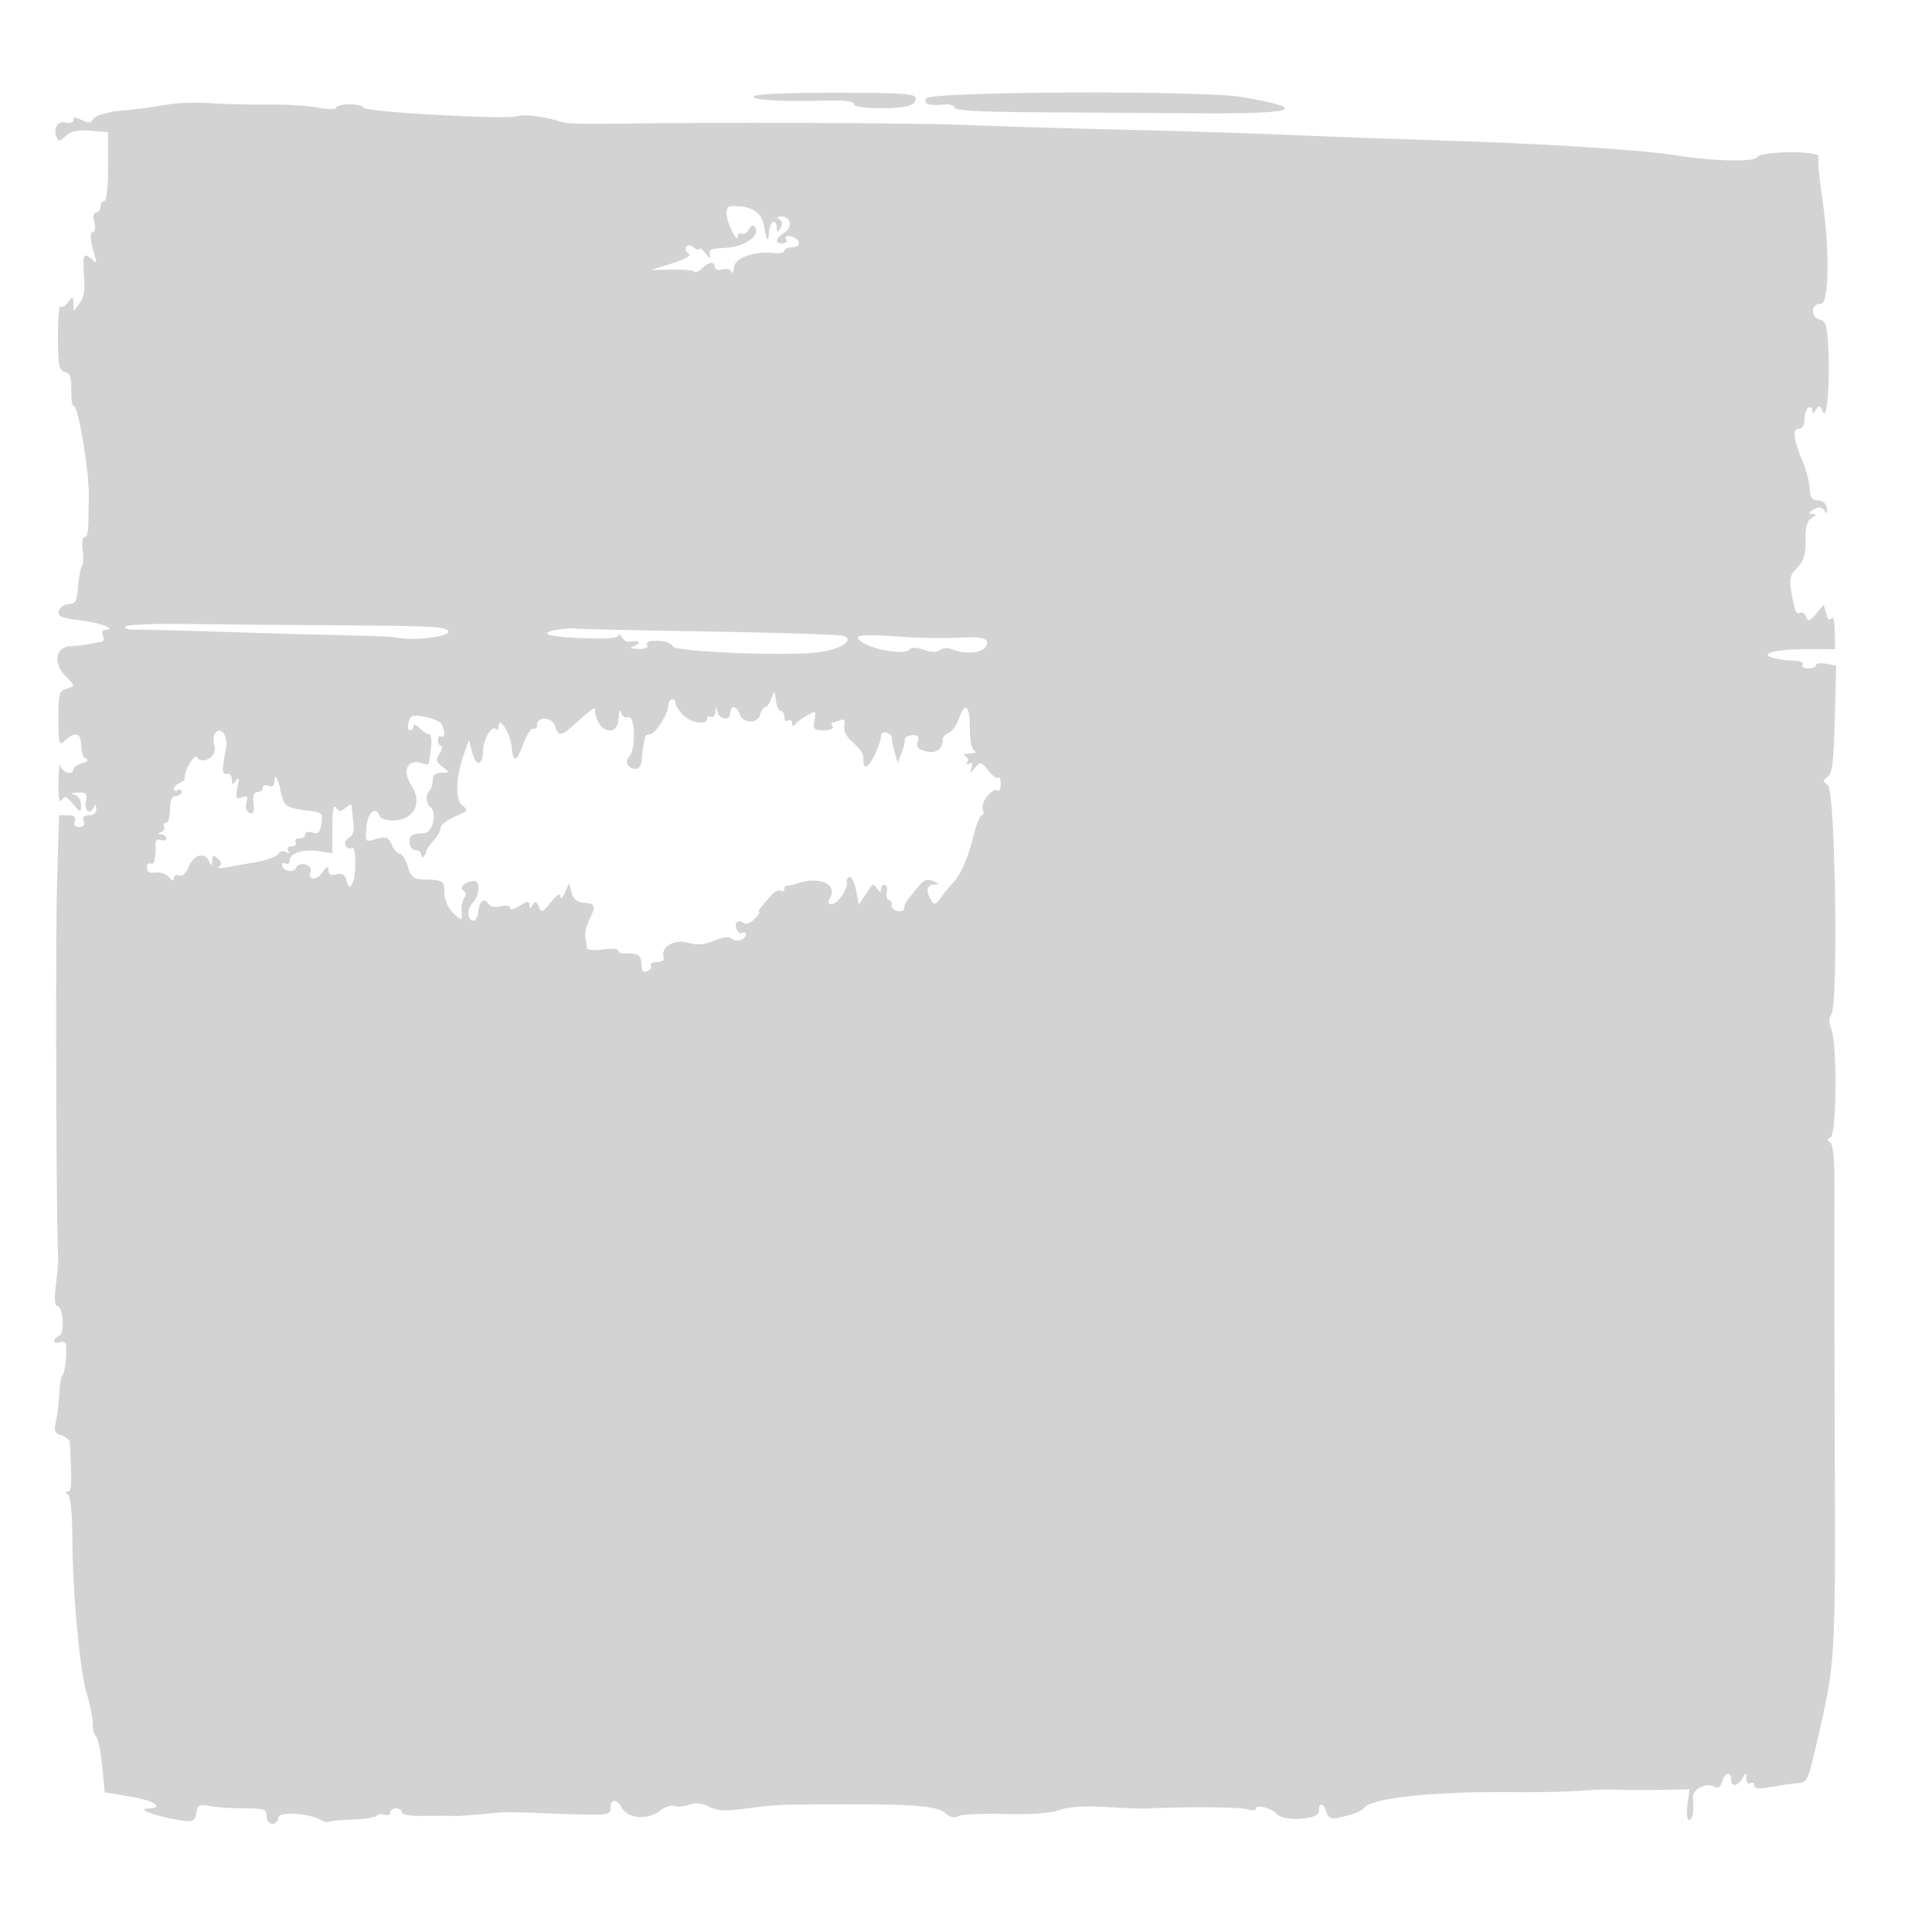 <svg xmlns="http://www.w3.org/2000/svg" width="500" height="500"><path d="M195 25c0 .96 7.7 1.344 20.25 1.011 3.515-.093 5.75.264 5.75.918 0 .65 2.523 1.071 6.418 1.071 7.313 0 9.582-.617 9.582-2.607 0-1.146-3.717-1.393-21-1.393-13.333 0-21 .365-21 1m44.645.482c-.596 1.553.612 1.921 5.105 1.557 1.238-.1 2.25.285 2.25.856 0 .68 6.832 1.076 19.75 1.146 10.863.06 29.875.187 42.25.284 26.613.207 30.475-1.092 12.5-4.204-10.375-1.797-81.147-1.484-81.855.361M43 27.102c-2.475.486-6.75 1.081-9.5 1.322-2.75.24-5 .503-5 .583 0 .08-.855.307-1.9.503s-2.225.883-2.623 1.527c-.544.881-1.248.889-2.85.031-1.597-.855-2.127-.851-2.127.013 0 .647-.849.93-1.935.646-2.106-.55-3.355 1.355-2.444 3.728.472 1.231.843 1.19 2.402-.262 1.338-1.246 3.099-1.618 6.411-1.355l4.566.363v8.9C28 48.367 27.592 52 27 52c-.55 0-1 .675-1 1.5s-.499 1.5-1.108 1.5c-.683 0-.868.96-.481 2.5.345 1.375.194 2.5-.335 2.5-.948 0-.785 2.087.494 6.33.534 1.769.412 1.939-.658.92-2.224-2.119-2.592-1.441-2.165 4 .292 3.72-.039 5.833-1.136 7.25l-1.547 2-.064-2c-.059-1.867-.151-1.885-1.381-.266-.724.954-1.61 1.442-1.968 1.084-.358-.358-.651 3.196-.651 7.899 0 7.356.249 8.615 1.78 9.015 1.372.359 1.752 1.415 1.659 4.617-.066 2.283.197 4.151.584 4.151 1.253 0 4.027 16.528 3.962 23.613-.087 9.431-.193 10.387-1.161 10.387-.464 0-.652 1.538-.419 3.419.233 1.88.157 3.686-.17 4.012-.326.327-.771 2.496-.987 4.821-.45 4.83-.437 4.806-2.906 5.168-1.013.148-1.983.988-2.154 1.868-.248 1.268.947 1.741 5.772 2.287 5.02.568 9.714 2.425 6.13 2.425-.565 0-.768.675-.452 1.5.317.825.19 1.534-.281 1.577-.471.042-1.757.279-2.857.527-1.1.249-3.462.529-5.25.622-3.936.206-4.612 4.412-1.25 7.774 2.469 2.469 2.471 2.643.047 3.277-1.711.448-1.95 1.4-1.93 7.709.022 6.804.119 7.11 1.782 5.606 2.646-2.396 4.101-1.926 4.101 1.325 0 1.604.562 3.149 1.25 3.432.757.313.363.786-1 1.2-1.237.376-2.25 1.082-2.25 1.568 0 1.642-2.85.896-3.311-.867-.251-.963-.502.95-.558 4.25-.067 3.983.207 5.514.815 4.553.755-1.193 1.271-1.019 2.951 1 2.012 2.417 2.037 2.42 2.07.27.019-1.251-.711-2.371-1.717-2.634-1.135-.296-.833-.498.861-.573 2.267-.101 2.549.214 2.134 2.384-.486 2.542 1.172 3.532 2.093 1.25.301-.747.536-.545.583.5.05 1.101-.651 1.75-1.89 1.75-1.339 0-1.784.48-1.393 1.5.374.974-.025 1.5-1.138 1.5s-1.512-.526-1.138-1.5c.41-1.068-.094-1.5-1.75-1.5h-2.325l-.531 18.25c-.442 15.225-.194 90.853.315 95.75.085.825-.173 4.088-.574 7.25-.466 3.676-.366 5.75.277 5.75 1.587 0 2.082 7.118.537 7.711-.721.277-1.311.891-1.311 1.365 0 .473.675.602 1.5.286.861-.331 1.545.002 1.606.781.222 2.845-.334 7.378-.964 7.857-.362.275-.718 2.3-.792 4.5-.074 2.2-.456 5.417-.847 7.149-.602 2.66-.385 3.254 1.392 3.818 1.158.367 2.134 1.2 2.169 1.85.579 10.612.502 12.685-.47 12.698-.784.011-.787.224-.009.75.659.446 1.108 4.865 1.143 11.235.079 14.542 1.936 34.532 3.754 40.409.835 2.7 1.518 6.161 1.518 7.691 0 1.53.391 3.024.869 3.319.477.295 1.176 3.66 1.552 7.477l.684 6.941 6.95 1.172c6.175 1.042 8.67 2.884 4.136 3.054-3.582.135 4.685 2.745 10.309 3.255 1.408.128 2.099-.516 2.334-2.176.29-2.052.729-2.279 3.375-1.75 1.672.334 5.685.608 8.916.608 5.208 0 5.875.227 5.875 2 0 1.111.667 2 1.5 2 .825 0 1.5-.692 1.5-1.537 0-1.697 7.483-1.345 10.961.516.977.523 1.971.756 2.209.518s3.014-.517 6.168-.621c3.155-.103 5.959-.547 6.231-.988.272-.44 1.156-.547 1.963-.237.807.309 1.468.065 1.468-.544s.675-1.107 1.5-1.107 1.5.467 1.5 1.038c0 .611 2.366.989 5.75.919 3.162-.066 6.425-.059 7.25.013.825.073 4.2-.13 7.5-.451 7.066-.687 4.941-.676 20.75-.104 12.107.439 12.75.364 12.75-1.476 0-2.471 1.628-2.502 2.937-.057 1.474 2.754 6.669 3.216 9.664.86 1.352-1.064 3.123-1.678 3.937-1.366.814.312 2.541.164 3.838-.329 1.623-.617 3.213-.454 5.093.521 2.129 1.105 4.204 1.219 9.382.515 7.997-1.087 8.04-1.089 25.649-1.134 18.4-.047 24.211.479 26.311 2.38 1.119 1.012 2.235 1.261 3.143.699.775-.478 6.153-.736 11.952-.573 6.855.194 11.84-.16 14.25-1.01 2.46-.868 6.505-1.137 12.026-.799 4.575.28 8.993.471 9.818.423 9.101-.523 24.98-.438 26.75.143 1.238.406 2.25.342 2.25-.143 0-1.205 4.26-.107 5.509 1.42 1.674 2.047 11.023 1.411 10.852-.739-.189-2.384 1.283-2.221 1.919.213.362 1.384 1.156 1.838 2.696 1.542 3.865-.745 6.509-1.751 7.129-2.713.945-1.468 8.592-2.956 17.895-3.482 9.448-.534 10.484-.555 24-.499 5.225.021 11.75-.159 14.5-.402 2.75-.242 6.8-.35 9-.241 2.2.11 7.319.134 11.377.054l7.376-.145-.531 3.961c-.293 2.179-.125 3.962.373 3.962.962 0 1.336-2.085 1.027-5.723-.2-2.353 3.64-4.16 5.888-2.771.658.407 1.353-.177 1.674-1.405.63-2.409 2.316-2.846 2.316-.601 0 2.037 1.671 1.894 2.92-.25.962-1.652 1.021-1.648 1.05.059.016.995.48 1.531 1.03 1.191.55-.34 1-.084 1 .569 0 .85 1.206.969 4.25.418 2.337-.423 5.259-.852 6.493-.954 3.127-.258 3.014-.022 5.814-12.135 4.384-18.966 4.466-20.36 4.282-72.398-.098-27.775-.132-57.242-.074-65.481.073-10.509-.249-15.234-1.08-15.826-.904-.645-.889-.965.065-1.352 1.567-.636 1.757-23.876.229-27.898-.683-1.796-.69-3.086-.02-3.893 1.844-2.223 1.027-57.808-.872-59.281-1.401-1.087-1.411-1.346-.087-2.213 1.185-.775 1.572-3.903 1.843-14.884l.343-13.903-2.593-.496c-1.426-.273-2.593-.108-2.593.366 0 .473-.927.861-2.059.861-1.132 0-1.781-.45-1.441-1 .355-.575-.576-1.006-2.191-1.014-1.545-.007-3.86-.295-5.144-.638-4.217-1.13-.122-2.316 8.049-2.333l7.713-.015-.092-4.601c-.051-2.53-.422-4.067-.825-3.415-.478.774-.96.375-1.389-1.149l-.656-2.335-1.975 2.351c-1.675 1.994-2.068 2.109-2.587.756-.337-.877-1.019-1.345-1.515-1.038-1.02.631-1.466-.467-2.348-5.781-.498-3.001-.195-4.133 1.585-5.913 1.687-1.687 2.186-3.332 2.138-7.044-.046-3.493.397-5.112 1.587-5.807 1.364-.796 1.39-.974.15-1.024-1.13-.046-1.039-.329.369-1.147 1.415-.822 2.096-.754 2.804.281.703 1.028.856.872.617-.632-.193-1.22-1.091-1.999-2.303-2-1.509-.002-2.022-.725-2.131-3.002-.08-1.65-.807-4.575-1.617-6.5-2.56-6.084-2.967-9-1.258-9 .944 0 1.519-.924 1.519-2.441 0-1.343.45-2.719 1-3.059.55-.34 1.007-.029 1.015.691.012.965.26.923.947-.163.781-1.236 1.059-1.156 1.734.5 1.079 2.645 1.917-6.555 1.476-16.182-.284-6.174-.604-7.226-2.337-7.679-2.428-.635-2.086-4.231.383-4.04 2.171.168 2.35-14.131.345-27.554-.768-5.14-1.195-9.869-.949-10.51.621-1.617-14.825-1.511-15.87.109-.861 1.334-11.3 1.062-21.744-.566-8.783-1.369-34.105-2.966-59-3.72-11.275-.342-28.825-.981-39-1.42-10.175-.44-30.425-1.079-45-1.421-14.575-.342-32.575-.883-40-1.202-12.735-.547-65.789-.74-91-.33-6.325.103-12.175-.022-13-.277-5.262-1.628-9.962-2.256-12.265-1.641C130.322 31.008 94 28.941 94 27.834c0-.459-1.575-.834-3.5-.834s-3.5.392-3.5.871c0 .49-2.076.477-4.75-.03-2.612-.495-8.35-.846-12.75-.778-4.4.067-11.15-.096-15-.362-3.85-.266-9.025-.086-11.5.401m145.035 28.196c.039 2.371 2.871 8.069 2.93 5.893.019-.72.457-1.048.974-.729.516.319 1.353-.162 1.861-1.069.676-1.207 1.123-1.327 1.668-.445 1.32 2.136-3.017 5.019-7.823 5.201-3.574.135-4.363.485-3.971 1.76.352 1.145.046 1.047-1.092-.35-.87-1.068-1.582-1.575-1.582-1.128 0 .448-.635.287-1.411-.357-.888-.737-1.635-.808-2.016-.192-.333.539-.04 1.329.651 1.756.797.493-.748 1.407-4.234 2.503l-5.49 1.726 5.238-.112c2.882-.061 5.523.172 5.87.519.346.347 1.284-.023 2.082-.822 1.73-1.729 3.31-1.889 3.31-.335 0 .615.877.887 1.952.606 1.074-.281 2.163.004 2.421.633s.505.149.548-1.067c.089-2.479 5.363-4.423 10.329-3.806 1.512.187 2.75-.069 2.75-.571s.938-.912 2.083-.912c2.502 0 2.062-2.343-.534-2.846-1.097-.213-1.525.077-1.108.75.38.616-.006 1.096-.882 1.096-2.145 0-1.954-1.272.413-2.75 2.254-1.408 1.696-4.258-.829-4.235-1.136.011-1.273.251-.446.777.79.502.88 1.263.266 2.234-.777 1.228-.935 1.172-.948-.335-.008-.995-.465-1.531-1.015-1.191-.55.34-1 1.566-1 2.726 0 2.734-.706 1.983-1.152-1.226-.491-3.53-2.454-5.241-6.421-5.597-2.967-.266-3.422-.012-3.392 1.895M32.4 162.162c-.3.484.726.839 2.278.787 1.552-.051 11.597.198 22.322.554 10.725.356 25.125.764 32 .908 6.875.143 12.95.387 13.5.543 3.527.998 13.5-.077 13.5-1.454 0-1.292-3.648-1.52-26.25-1.645-14.437-.079-33.125-.241-41.528-.359-8.403-.118-15.523.182-15.822.666m111.6.868c-5.153.924-1.892 1.842 7.752 2.18 5.022.177 8.258-.101 8.266-.71.007-.55.394-.399.859.335.466.735 1.134 1.297 1.485 1.25 2.867-.383 4.016.108 2.138.915-1.759.756-1.662.868.809.93 1.632.041 2.55-.349 2.191-.93-.34-.55.196-1.053 1.191-1.118 3.037-.199 4.775.263 5.52 1.468.845 1.366 29.496 2.503 37.522 1.489 5.725-.724 9.502-3.151 6.622-4.256-.876-.336-16.727-.854-35.224-1.15-18.497-.296-34.081-.649-34.631-.785-.55-.136-2.575.036-4.5.382m78 1.851c0 2.431 12.195 5.231 13.511 3.102.293-.475 1.883-.393 3.532.182 1.969.686 3.421.708 4.228.064.694-.555 2.099-.631 3.229-.176 3.188 1.285 7.156 1.067 8.426-.464 1.594-1.92-.048-2.832-4.742-2.633-7.211.306-11.792.223-19.934-.36-4.537-.324-8.25-.196-8.25.285m-22.34 15.869c-.437 1.238-1.162 2.25-1.611 2.25-.449 0-1.045.876-1.325 1.946-.641 2.453-4.499 2.337-5.292-.159-.688-2.168-2.432-2.374-2.432-.287 0 2.092-2.753 1.884-3.311-.25-.422-1.617-.466-1.613-.573.059-.064.995-.566 1.531-1.116 1.191-.55-.34-1-.141-1 .441 0 1.926-4.521 1.099-6.51-1.191-1.075-1.238-1.85-2.588-1.722-3 .128-.412-.218-.75-.768-.75s-1 .639-1 1.419c0 2.212-3.359 7.568-4.75 7.575-.687.003-1.306.456-1.375 1.006-.069.55-.238 1.45-.375 2s-.306 2.125-.375 3.5c-.073 1.452-.729 2.5-1.566 2.5-2.013 0-3.006-1.953-1.672-3.287 1.734-1.734 1.465-10.785-.3-10.108-.83.319-1.606-.209-1.884-1.282-.265-1.027-.522-.404-.587 1.427-.202 5.671-6.116 3.457-6.116-2.289 0-.594-1.882.837-5.641 4.289-3.017 2.771-3.976 2.823-4.649.25-.627-2.399-4.71-2.781-4.71-.441 0 .857-.412 1.305-.915.994-.503-.311-1.693 1.472-2.644 3.963-1.916 5.017-2.593 5.072-3.121.257-.364-3.326-3.32-7.618-3.32-4.821 0 .76-.293 1.088-.651.73-1.068-1.067-3.283 2.612-3.317 5.509-.047 3.99-1.83 4.367-2.808.595l-.853-3.286-1.251 3.5c-2.207 6.17-2.393 12.08-.425 13.519 1.57 1.148 1.378 1.424-1.977 2.826-2.045.854-3.718 2.166-3.718 2.915 0 .75-.813 2.235-1.806 3.301-.993 1.067-1.856 2.314-1.917 2.772-.182 1.377-1.277 2.091-1.277.834 0-.642-.675-1.167-1.5-1.167-.833 0-1.5-.889-1.5-2 0-1.887.443-2.159 3.929-2.406 2.019-.144 3.226-5.22 1.568-6.596-1.339-1.112-1.434-3.395-.193-4.636.383-.382.696-1.52.696-2.529 0-1.225.746-1.844 2.25-1.865 2.211-.031 2.216-.057.275-1.525-1.668-1.261-1.783-1.799-.742-3.468.679-1.086.855-1.975.392-1.975-.463 0-.842-.655-.842-1.456 0-.801.375-1.224.834-.941 1.026.634 1.073-1.678.065-3.261-.405-.637-2.361-1.463-4.345-1.835-3.117-.585-3.684-.393-4.154 1.408-.3 1.147-.138 2.085.361 2.085.498 0 .906-.482.906-1.071 0-.59.707-.365 1.571.5.865.864 1.986 1.571 2.492 1.571s.729 1.463.496 3.25c-.233 1.787-.454 3.636-.492 4.107-.037.471-.742.598-1.567.281-4.021-1.543-5.649 1.679-2.938 5.817 2.882 4.397.433 8.878-4.852 8.878-1.704 0-3.274-.525-3.488-1.166-.911-2.734-3.031-.967-3.393 2.829-.346 3.625-.193 3.94 1.645 3.385 3.498-1.056 3.927-.938 4.977 1.369.563 1.238 1.498 2.25 2.079 2.25.581 0 1.487 1.463 2.013 3.25.795 2.7 1.464 3.264 3.957 3.332 5.175.143 5.5.345 5.5 3.418 0 1.667.889 3.889 2 5 2.521 2.521 2.71 2.502 2.469-.25-.108-1.238.214-2.772.716-3.411.57-.725.478-1.429-.243-1.875-1.308-.808.585-2.422 2.871-2.449 1.621-.019 1.207 3.936-.613 5.856-1.437 1.517-1.261 4.124.3 4.432.55.108 1.142-1.041 1.316-2.553.326-2.828 1.554-3.578 2.734-1.669.368.595 1.744.811 3.059.481 1.376-.345 2.391-.158 2.391.442 0 .573 1.125.305 2.5-.596 1.981-1.298 2.503-1.355 2.515-.273.013 1.129.162 1.134.861.031.664-1.047 1-.939 1.562.5.643 1.647.963 1.527 3.134-1.166 1.547-1.919 2.443-2.46 2.486-1.5.038.825.551.375 1.141-1l1.072-2.5.659 2.5c.44 1.668 1.404 2.538 2.896 2.615 3.215.165 3.509.836 1.811 4.12-.831 1.607-1.348 3.786-1.15 4.843.198 1.057.394 2.319.436 2.804.043.485 1.877.64 4.077.345 2.2-.295 4-.18 4 .257s.563.773 1.25.747c3.83-.142 4.75.388 4.75 2.738 0 1.779.417 2.308 1.494 1.895.822-.316 1.246-.976.941-1.469-.304-.492.411-.895 1.589-.895 1.25 0 1.972-.512 1.733-1.228-.88-2.642 2.64-4.805 6.171-3.793 2.442.701 4.24.56 6.867-.538 2.234-.933 3.911-1.135 4.504-.542 1.092 1.092 3.701.341 3.701-1.065 0-.524-.403-.703-.895-.399-1.024.633-2.273-1.933-1.378-2.829.324-.324 1.08-.215 1.681.242.646.492 1.806.08 2.842-1.009.963-1.011 1.507-1.839 1.211-1.839-.516 0 .475-1.336 3.37-4.544.731-.811 1.744-1.219 2.25-.906.505.312.919.091.919-.491s.338-.988.75-.9c.412.087 1.425-.098 2.25-.411 5.661-2.151 10.877-.066 8.859 3.54-.69 1.232-.591 1.712.351 1.712 1.569 0 4.312-3.988 3.955-5.75-.139-.687.197-1.25.746-1.25.549 0 1.298 1.598 1.664 3.55l.666 3.55 1.548-2.3c.851-1.265 1.721-2.512 1.934-2.771.212-.259.804.191 1.316 1 .63.996.935 1.068.946.221.008-.687.439-1.25.958-1.25.518 0 .769.9.557 2-.212 1.1.039 2 .557 2 .519 0 .831.536.693 1.191-.137.654.537 1.362 1.5 1.573.963.21 1.75-.119 1.75-.733 0-.613.45-1.659 1-2.323.551-.664 1.788-2.181 2.75-3.37 1.313-1.623 2.249-1.952 3.75-1.321 1.707.719 1.743.853.25.913-1.927.077-2.241 1.752-.763 4.07.814 1.276 1.188 1.171 2.507-.701.853-1.21 2.157-2.807 2.899-3.549 2.152-2.153 4.242-6.84 5.573-12.5.678-2.887 1.624-5.25 2.102-5.25.478 0 .604-.692.279-1.537-.66-1.721 2.438-5.714 3.787-4.88.476.294.866-.467.866-1.691s-.285-1.941-.633-1.593c-.348.348-1.521-.496-2.607-1.877-1.876-2.385-2.048-2.421-3.449-.716-1.417 1.724-1.452 1.724-.904-.008.377-1.193.184-1.563-.573-1.095-.671.415-.87.265-.482-.363.363-.588.095-1.297-.596-1.576-.691-.278-.131-.577 1.244-.664 1.375-.087 1.938-.385 1.25-.662-.784-.317-1.25-2.524-1.25-5.921 0-5.992-1.24-7.036-2.855-2.404-.577 1.657-1.746 3.281-2.598 3.607-.851.327-1.554 1.108-1.562 1.737-.035 2.575-1.7 3.753-4.36 3.085-2.023-.508-2.543-1.125-2.107-2.5.44-1.386.088-1.788-1.464-1.671-1.124.085-1.976.621-1.894 1.191.083.571-.299 2.137-.848 3.48l-.999 2.443-.82-2.943c-.452-1.618-.761-3.237-.689-3.597.073-.36-.528-.909-1.336-1.219-.933-.358-1.483.063-1.51 1.155-.023.946-.856 3.247-1.851 5.115-1.733 3.253-2.82 3.296-2.663.104.04-.825-1.139-2.528-2.621-3.785-1.743-1.478-2.555-3.011-2.299-4.342.294-1.523-.003-1.903-1.146-1.465-.848.326-1.756.592-2.019.592-.262 0-.199.45.141 1 .358.579-.61 1-2.302 1-2.604 0-2.867-.281-2.425-2.592.473-2.473.386-2.531-1.889-1.25-1.311.738-2.715 1.792-3.119 2.342-.448.611-.74.49-.75-.309-.008-.72-.465-1.031-1.015-.691-.55.34-1-.084-1-.941s-.42-1.559-.934-1.559c-.513 0-1.086-1.238-1.272-2.75-.327-2.651-.368-2.669-1.134-.5m-144.159 9.248c-.309.5-.29 1.994.043 3.32.638 2.545-3.255 4.767-4.585 2.616-.615-.995-3.469 3.886-3.124 5.344.101.428-.496 1.038-1.326 1.357-.83.318-1.509 1.007-1.509 1.531s.45.674 1 .334 1-.141 1 .441S46.325 206 45.5 206c-1.048 0-1.5 1.056-1.5 3.5 0 1.925-.477 3.5-1.059 3.5s-.805.412-.494.915c.311.503 0 1.142-.691 1.421-.998.402-.999.522-.006.585.688.043 1.25.515 1.25 1.048 0 .532-.63.726-1.4.431-.775-.298-1.375.051-1.343.781.161 3.664-.361 5.873-1.257 5.319-.55-.34-1 .115-1 1.011 0 1.119.704 1.526 2.25 1.301 1.237-.18 2.798.351 3.468 1.18.809 1.001 1.229 1.098 1.25.289.018-.67.643-.984 1.389-.697.832.319 1.827-.614 2.571-2.409 1.291-3.118 4.088-3.743 5.252-1.175.55 1.214.693 1.158.75-.289.058-1.479.311-1.566 1.459-.5 1.01.937 1.079 1.5.25 2.061-.626.424.211.519 1.861.21 1.65-.309 5.187-.934 7.859-1.39 2.673-.455 5.21-1.395 5.639-2.088.444-.719 1.322-.924 2.045-.478.824.51 1.017.38.552-.371-.427-.691-.063-1.155.905-1.155.89 0 1.34-.45 1-1-.34-.55.084-1 .941-1S79 216.52 79 215.933c0-.59.842-.801 1.882-.47 1.499.475 1.97.002 2.311-2.324.41-2.794.236-2.943-3.969-3.417-5.111-.576-5.921-1.199-6.62-5.095-.591-3.289-1.604-4.758-1.604-2.325 0 1.043-.544 1.427-1.5 1.06-.825-.317-1.5-.078-1.5.531S67.384 205 66.631 205c-.928 0-1.258.954-1.024 2.959.254 2.179-.015 2.821-1.021 2.436-.829-.318-1.149-1.351-.815-2.628.441-1.687.206-1.972-1.19-1.437-1.502.577-1.652.225-1.1-2.581.476-2.417.373-2.865-.405-1.749-.901 1.292-1.047 1.258-1.061-.25-.008-.963-.577-1.637-1.265-1.5-1.344.269-1.389-.739-.288-6.36.692-3.53-1.447-6.342-2.961-3.892m30.514 24.165L86 220.826l-3.118-.492c-4.23-.666-7.882.373-7.882 2.244 0 .847-.45 1.262-1 .922-.55-.34-1-.19-1 .334 0 1.589 3.038 2.229 3.602.76.294-.766 1.352-1.157 2.393-.885 1.027.268 1.642 1.073 1.368 1.788-.904 2.354 1.467 2.584 3.069.297 1.199-1.712 1.568-1.856 1.568-.61 0 1.152.603 1.471 2.059 1.09 1.53-.4 2.208.031 2.639 1.678.436 1.668.789 1.887 1.425.883 1.158-1.826 1.11-10.097-.054-9.378-.512.317-1.25.059-1.64-.572-.391-.632-.003-1.544.861-2.028 1.001-.559 1.44-1.873 1.21-3.618-.199-1.506-.393-3.357-.431-4.111-.057-1.136-.341-1.147-1.645-.065-1.307 1.084-1.732 1.063-2.485-.127-.598-.945-.914.84-.924 5.227" fill="#d3d3d3" fill-rule="evenodd"/></svg>